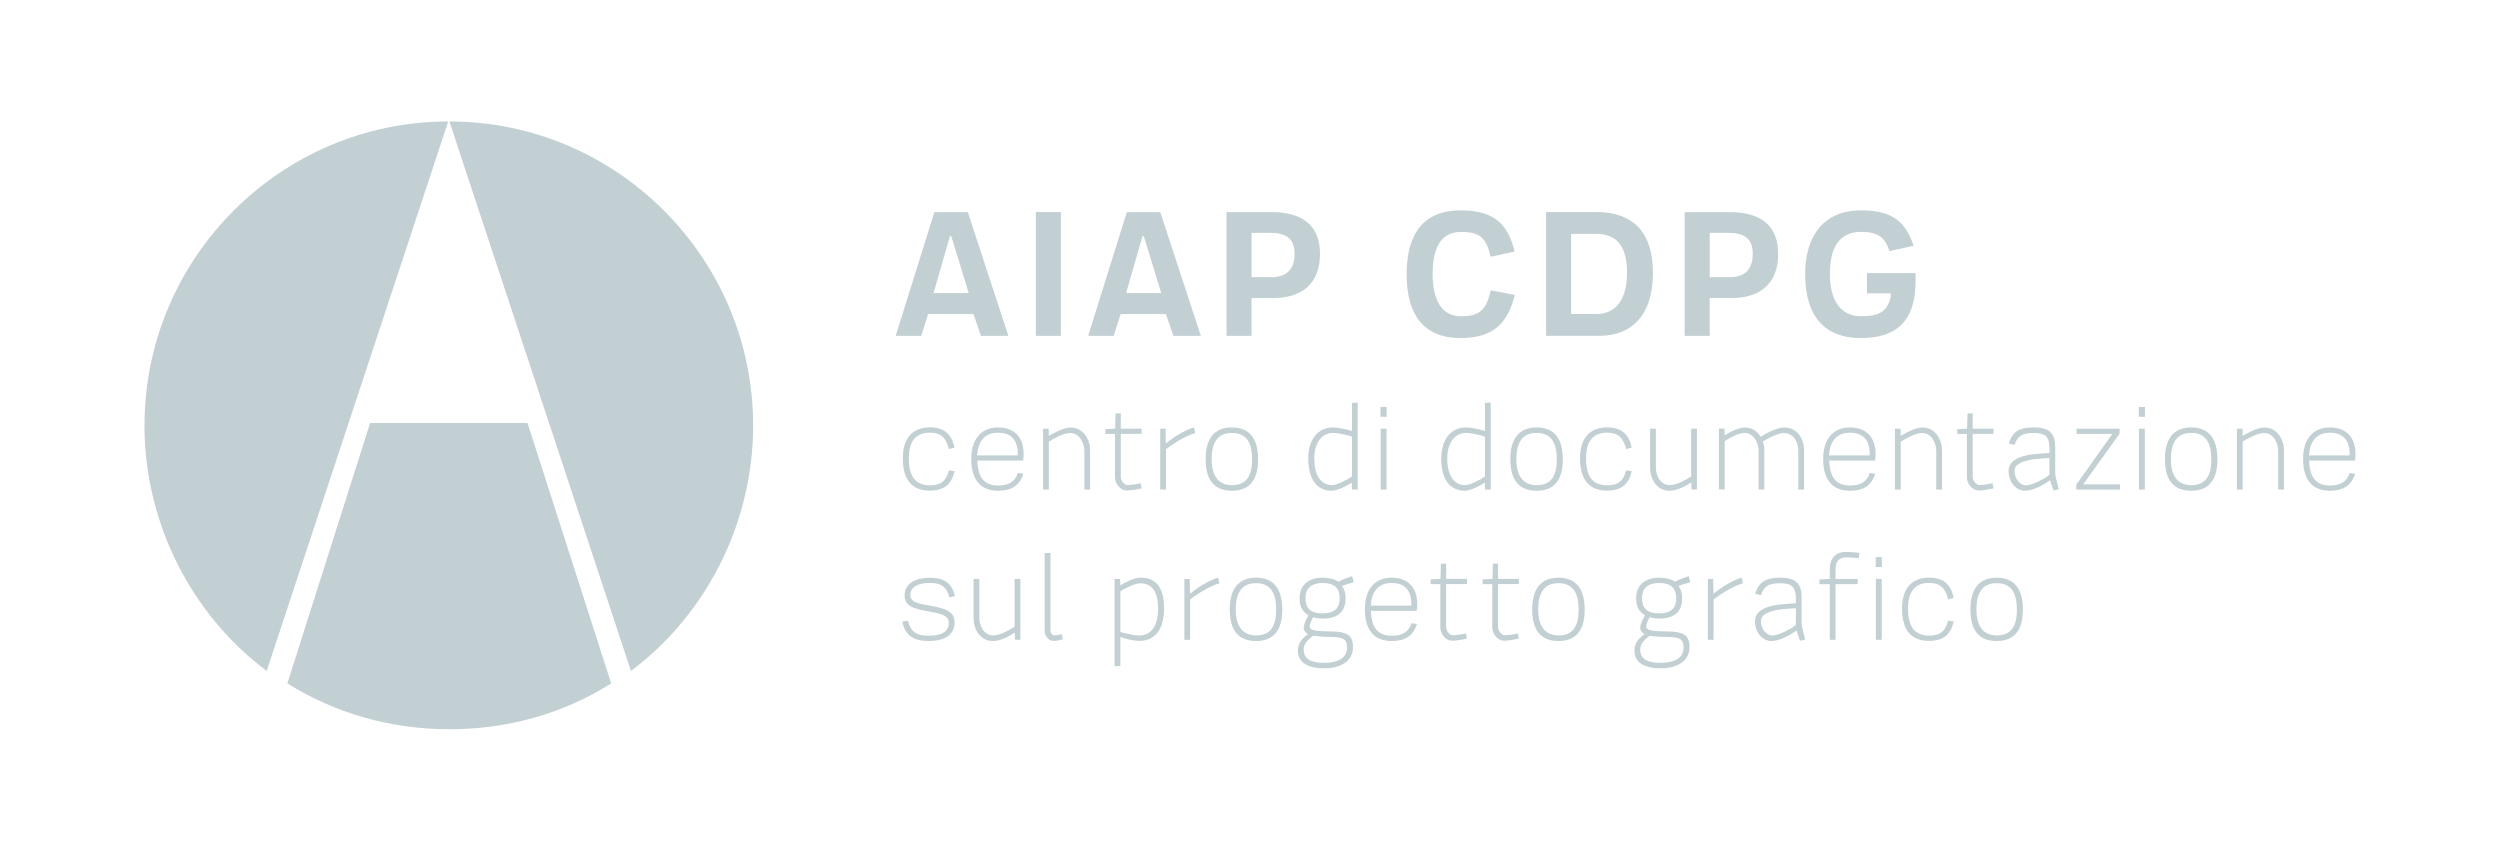 <?xml version="1.0" encoding="UTF-8"?>
<svg id="Livello_1" xmlns="http://www.w3.org/2000/svg" version="1.1" viewBox="0 0 382 130">
  <!-- Generator: Adobe Illustrator 29.5.1, SVG Export Plug-In . SVG Version: 2.1.0 Build 141)  -->
  <defs>
    <style>
      .st0 {
        fill: #c2d0d4;
      }
    </style>
  </defs>
  <g>
    <path class="st0" d="M56.56,64.62l-12.65,39.8c7.14,4.49,15.68,7.01,24.75,7.01s17.55-2.46,24.73-7.01l-12.79-39.8h-24.04Z"/>
    <path class="st0" d="M22.08,65.02v.69c.1,6.28,1.46,12.33,3.82,17.84,3.26,7.61,8.44,14.19,14.85,18.97l27.74-83.96c-25.58,0-46.41,20.87-46.41,46.45"/>
    <path class="st0" d="M115.08,65.02v.69c-.1,6.28-1.46,12.33-3.82,17.84-3.26,7.61-8.44,14.19-14.85,18.97l-27.74-83.96c25.58,0,46.41,20.87,46.41,46.45"/>
  </g>
  <g>
    <path class="st0" d="M149.89,51.32l-1.15-3.33h-6.92l-1.06,3.33h-3.9l5.91-18.91h5.11l6.2,18.91h-4.19ZM145.35,36.08h-.2l-2.5,8.7h5.37l-2.67-8.7Z"/>
    <path class="st0" d="M158.28,51.32v-18.91h3.82v18.91h-3.82Z"/>
    <path class="st0" d="M179.3,51.32l-1.15-3.33h-6.92l-1.06,3.33h-3.9l5.91-18.91h5.11l6.2,18.91h-4.19ZM174.77,36.08h-.2l-2.5,8.7h5.37l-2.67-8.7Z"/>
    <path class="st0" d="M191.23,45.55v5.77h-3.82v-18.91h6.86c4.53,0,7.43,1.87,7.43,6.37s-2.7,6.77-7.2,6.77h-3.27,0ZM191.23,42.36h2.96c2.41,0,3.62-1.18,3.62-3.59s-1.38-3.19-3.79-3.19h-2.78v6.77h-.01Z"/>
    <path class="st0" d="M231.46,45.06c-1.03,4.22-3.19,6.6-8.29,6.6-5.6,0-8.24-3.53-8.24-9.76s2.64-9.76,8.24-9.76c5.11,0,7.23,2.07,8.27,6.29l-3.67.8c-.69-2.9-1.61-3.79-4.53-3.79-3.13,0-4.33,2.53-4.33,6.46,0,3.67,1.21,6.43,4.33,6.43,2.93,0,3.87-1.06,4.56-3.96l3.67.69h-.01Z"/>
    <path class="st0" d="M236.24,32.4h7.72c5.45,0,8.61,2.98,8.61,9.27s-3.04,9.64-8.21,9.64h-8.12v-18.91ZM240.06,35.73v12.25h3.87c2.96,0,4.68-2.18,4.68-6.31s-1.61-5.94-4.82-5.94h-3.73,0Z"/>
    <path class="st0" d="M261.24,45.55v5.77h-3.82v-18.91h6.86c4.53,0,7.43,1.87,7.43,6.37s-2.7,6.77-7.2,6.77h-3.27,0ZM261.24,42.36h2.96c2.41,0,3.62-1.18,3.62-3.59s-1.38-3.19-3.79-3.19h-2.78v6.77h0Z"/>
    <path class="st0" d="M285.27,41.73h7.43v1.21c0,6.17-2.96,8.72-8.38,8.72s-8.49-3.24-8.49-9.76c0-5.94,2.93-9.76,8.52-9.76,4.56,0,6.72,1.49,8.06,5.42l-3.7.8c-.69-2.04-1.66-2.93-4.31-2.93-3.47,0-4.79,2.53-4.79,6.46,0,3.67,1.38,6.43,4.79,6.43,2.84,0,3.99-.77,4.51-2.98v-.52h-3.64v-3.1h0Z"/>
  </g>
  <g>
    <path class="st0" d="M144.99,68.62c-.38-1.61-1.13-2.51-2.89-2.51-2.07,0-3.23,1.19-3.23,3.92s.98,4.13,3.23,4.13c1.72,0,2.51-.75,2.89-2.28l.86.11c-.42,1.93-1.51,2.98-3.77,2.98-2.87,0-4.13-1.82-4.13-4.95,0-3.29,1.7-4.72,4.11-4.72,2.22,0,3.35,1.03,3.79,3.1l-.86.21h0Z"/>
    <path class="st0" d="M156.36,72.39c-.54,1.82-1.86,2.6-3.84,2.6-2.85,0-4.11-1.87-4.11-4.84,0-3.14,1.59-4.84,4.09-4.84s3.92,1.51,3.92,4.07c0,.23-.04.77-.08.99h-7.02c.13,2.37.86,3.81,3.21,3.81,1.57,0,2.56-.54,3-1.91l.82.11h0ZM149.3,69.58h6.18c.02-.06.04-.15.04-.19,0-2.08-.94-3.27-3.02-3.27s-3.06,1.36-3.19,3.46h0Z"/>
    <path class="st0" d="M160.26,66.6c.67-.4,2.22-1.28,3.33-1.28,1.82,0,2.98,1.68,2.98,3.5v5.99h-.88v-5.91c0-1.32-.82-2.74-2.14-2.74-1.07,0-2.64.92-3.29,1.32v7.33h-.88v-9.3h.86s.02,1.09.02,1.09Z"/>
    <path class="st0" d="M170.38,66.31h-1.49v-.73l1.51-.08.06-2.33h.8v2.33h3.18v.8h-3.18v6.62c0,.48.54,1.2.99,1.2.54,0,1.53-.17,2.05-.27l.13.78c-.57.15-1.7.32-2.26.32-.94,0-1.8-.98-1.8-2.03v-6.64.03Z"/>
    <path class="st0" d="M178.15,67.76c1.51-1.26,3.35-2.22,4.3-2.45l.19.88c-.86.19-2.62,1.03-4.48,2.45v6.16h-.88v-9.3h.82l.04,2.26h0Z"/>
    <path class="st0" d="M184.22,70.19c0-3.1,1.26-4.88,4.02-4.88s4,1.8,4,4.88-1.26,4.8-4,4.8-4.02-1.7-4.02-4.8ZM191.32,70.19c0-2.41-.78-4.04-3.08-4.04s-3.1,1.63-3.1,4.04.96,3.94,3.1,3.94c2.3,0,3.08-1.53,3.08-3.94Z"/>
    <path class="st0" d="M207.46,74.8h-.86l-.04-1.05c-.61.38-2.14,1.24-3.04,1.24-2.32,0-3.62-1.78-3.62-4.94,0-2.93,1.53-4.74,3.75-4.74,1.24,0,2.93.54,2.93.54v-4.29l.88-.04v13.28h0ZM206.58,72.83v-6.12s-1.78-.56-2.89-.56c-1.72,0-2.87,1.53-2.87,3.9s.86,4.07,2.75,4.07c.73,0,2.37-.86,3-1.3h0Z"/>
    <path class="st0" d="M211.88,63.69h-.94v-1.51h.94v1.51ZM211.87,65.51h-.9v9.3h.9v-9.3Z"/>
    <path class="st0" d="M227.78,74.8h-.86l-.04-1.05c-.61.38-2.14,1.24-3.04,1.24-2.32,0-3.62-1.78-3.62-4.94,0-2.93,1.53-4.74,3.75-4.74,1.24,0,2.93.54,2.93.54v-4.29l.88-.04v13.28h0ZM226.9,72.83v-6.12s-1.78-.56-2.89-.56c-1.72,0-2.87,1.53-2.87,3.9s.86,4.07,2.75,4.07c.73,0,2.37-.86,3-1.3h0Z"/>
    <path class="st0" d="M230.78,70.19c0-3.1,1.26-4.88,4.02-4.88s4,1.8,4,4.88-1.26,4.8-4,4.8-4.02-1.7-4.02-4.8ZM237.88,70.19c0-2.41-.78-4.04-3.08-4.04s-3.1,1.63-3.1,4.04.96,3.94,3.1,3.94c2.3,0,3.08-1.53,3.08-3.94Z"/>
    <path class="st0" d="M248.47,68.62c-.38-1.61-1.13-2.51-2.89-2.51-2.07,0-3.23,1.19-3.23,3.92s.98,4.13,3.23,4.13c1.72,0,2.51-.75,2.89-2.28l.86.11c-.42,1.93-1.51,2.98-3.77,2.98-2.87,0-4.13-1.82-4.13-4.95,0-3.29,1.7-4.72,4.11-4.72,2.22,0,3.35,1.03,3.79,3.1l-.86.21h0Z"/>
    <path class="st0" d="M258.44,73.71c-.67.42-2.05,1.28-3.33,1.28-1.87,0-2.97-1.66-2.97-3.54v-5.95h.88v5.91c0,1.36.77,2.72,2.12,2.72,1.11,0,2.62-.92,3.27-1.32v-7.31h.88v9.3h-.82l-.04-1.09h.01Z"/>
    <path class="st0" d="M263.53,66.52c.67-.46,2.1-1.2,3.12-1.2,1.22,0,1.99.77,2.39,1.42.75-.5,2.49-1.42,3.58-1.42,1.93,0,3.04,1.61,3.04,3.54v5.95h-.88v-5.93c0-1.44-.8-2.72-2.24-2.72-.84,0-2.51.86-3.18,1.3l.23.78v6.56h-.88v-5.93c0-1.34-.84-2.72-2.18-2.72-.88,0-2.39.82-3,1.26v7.38h-.88v-9.3h.84l.04,1.01v.02Z"/>
    <path class="st0" d="M286.53,72.39c-.54,1.82-1.86,2.6-3.84,2.6-2.85,0-4.11-1.87-4.11-4.84,0-3.14,1.59-4.84,4.09-4.84s3.92,1.51,3.92,4.07c0,.23-.04.77-.08.99h-7.02c.13,2.37.86,3.81,3.21,3.81,1.57,0,2.56-.54,3-1.91l.82.11h0ZM279.47,69.58h6.18c.02-.06.04-.15.04-.19,0-2.08-.94-3.27-3.02-3.27s-3.06,1.36-3.19,3.46h-.01Z"/>
    <path class="st0" d="M290.43,66.6c.67-.4,2.22-1.28,3.33-1.28,1.82,0,2.98,1.68,2.98,3.5v5.99h-.88v-5.91c0-1.32-.82-2.74-2.14-2.74-1.07,0-2.64.92-3.29,1.32v7.33h-.88v-9.3h.86l.02,1.09h0Z"/>
    <path class="st0" d="M300.55,66.31h-1.49v-.73l1.51-.08.06-2.33h.8v2.33h3.18v.8h-3.18v6.62c0,.48.54,1.2.99,1.2.54,0,1.53-.17,2.05-.27l.13.78c-.57.15-1.7.32-2.26.32-.94,0-1.8-.98-1.8-2.03v-6.64.03Z"/>
    <path class="st0" d="M306.94,67.76c.59-1.8,1.57-2.45,3.81-2.45,2.47,0,3.29.94,3.29,3.1v4.02c.04.46.54,2.33.54,2.33l-.76.19c-.15-.29-.46-1.2-.56-1.55h-.04c-1.03.75-2.58,1.59-3.84,1.59s-2.47-1.28-2.47-3,1.82-2.33,3.63-2.56c.38-.06,2.35-.21,2.62-.21v-.71c0-1.76-.61-2.35-2.41-2.35s-2.47.48-2.93,1.82l-.88-.21h0ZM313.16,72.55v-2.56c-.4,0-1.99.13-2.3.17-1.66.23-3.04.71-3.04,1.78,0,1.21.84,2.22,1.74,2.22s2.93-1.03,3.6-1.61Z"/>
    <path class="st0" d="M317.3,65.51h6.58v.75l-5.57,7.75h5.62v.8h-6.68v-.75l5.51-7.75h-5.47v-.8h.01Z"/>
    <path class="st0" d="M327.75,63.69h-.94v-1.51h.94v1.51ZM327.73,65.51h-.9v9.3h.9v-9.3Z"/>
    <path class="st0" d="M330.8,70.19c0-3.1,1.26-4.88,4.02-4.88s4,1.8,4,4.88-1.26,4.8-4,4.8-4.02-1.7-4.02-4.8ZM337.89,70.19c0-2.41-.78-4.04-3.08-4.04s-3.1,1.63-3.1,4.04.96,3.94,3.1,3.94c2.3,0,3.08-1.53,3.08-3.94Z"/>
    <path class="st0" d="M342.68,66.6c.67-.4,2.22-1.28,3.33-1.28,1.82,0,2.98,1.68,2.98,3.5v5.99h-.88v-5.91c0-1.32-.82-2.74-2.14-2.74-1.07,0-2.64.92-3.29,1.32v7.33h-.88v-9.3h.86l.02,1.09h0Z"/>
    <path class="st0" d="M359.86,72.39c-.54,1.82-1.86,2.6-3.84,2.6-2.85,0-4.11-1.87-4.11-4.84,0-3.14,1.59-4.84,4.09-4.84s3.92,1.51,3.92,4.07c0,.23-.04.77-.08.99h-7.02c.13,2.37.86,3.81,3.21,3.81,1.57,0,2.56-.54,3-1.91l.82.11h0ZM352.81,69.58h6.18c.02-.06.04-.15.04-.19,0-2.08-.94-3.27-3.02-3.27s-3.06,1.36-3.19,3.46h-.01Z"/>
    <path class="st0" d="M145.05,91.27c-.38-1.65-1.32-2.2-2.96-2.2-1.99,0-2.98.73-2.98,1.82,0,1.03.84,1.3,2.95,1.65,2.49.4,3.81.94,3.81,2.56,0,1.78-1.4,2.85-3.92,2.85-2.37,0-3.63-.84-4.09-2.98l.86-.11c.48,1.76,1.4,2.28,3.21,2.28,2.07,0,3.04-.71,3.04-1.95,0-1.09-.98-1.4-3.08-1.76-2.51-.44-3.67-.9-3.67-2.47s1.34-2.68,3.86-2.68c2.07,0,3.35.71,3.83,2.79l-.84.21h-.02Z"/>
    <path class="st0" d="M155.05,96.67c-.67.42-2.05,1.28-3.33,1.28-1.87,0-2.96-1.66-2.96-3.54v-5.95h.88v5.91c0,1.36.76,2.72,2.12,2.72,1.11,0,2.62-.92,3.27-1.32v-7.31h.88v9.3h-.82s-.04-1.09-.04-1.09Z"/>
    <path class="st0" d="M159.63,84.52l.88-.04v11.84c0,.46.34.76.57.76.25,0,.88-.1,1.17-.17l.15.78c-.34.1-.99.25-1.38.25-.73,0-1.4-.67-1.4-1.57v-11.86h0Z"/>
    <path class="st0" d="M170.31,88.46h.82l.06.99c.59-.4,2.16-1.19,3.06-1.19,2.49,0,3.62,1.61,3.62,4.72s-1.34,4.95-3.75,4.95c-1.28,0-2.93-.59-2.93-.59v4.42l-.88.04v-13.35h0ZM171.19,90.34v6.22s1.76.54,2.89.54c1.87,0,2.87-1.53,2.87-4.09s-.86-3.88-2.75-3.88c-.73,0-2.39.78-3,1.22h0Z"/>
    <path class="st0" d="M181.84,90.72c1.51-1.26,3.35-2.22,4.3-2.45l.19.88c-.86.19-2.62,1.03-4.48,2.45v6.16h-.88v-9.3h.82l.04,2.26h0Z"/>
    <path class="st0" d="M187.91,93.15c0-3.1,1.26-4.88,4.02-4.88s4,1.8,4,4.88-1.26,4.8-4,4.8-4.02-1.7-4.02-4.8ZM195,93.15c0-2.41-.78-4.04-3.08-4.04s-3.1,1.63-3.1,4.04.96,3.94,3.1,3.94c2.3,0,3.08-1.53,3.08-3.94Z"/>
    <path class="st0" d="M198.31,99.42c0-1.11.63-1.86,1.57-2.52-.38-.19-.67-.57-.67-.94,0-.65.52-1.61.73-1.93-.98-.61-1.36-1.36-1.36-2.62,0-2.14,1.55-3.14,3.5-3.14.94,0,1.8.19,2.45.61.44-.25,1.51-.67,2.09-.84l.23.94c-.5.11-1.4.38-1.8.55.4.54.56,1.09.56,1.87,0,2.2-1.32,3.12-3.52,3.12-.48,0-1.13-.1-1.45-.21-.11.15-.52,1.05-.52,1.4,0,.5.46.75,3.12.77,2.64.02,3.5.59,3.5,2.41,0,2.2-1.99,3.23-4.38,3.23s-4.04-.8-4.04-2.7h0ZM199.21,99.27c0,1.51,1.22,2.01,3.14,2.01s3.48-.63,3.48-2.35c0-1.26-.57-1.61-2.68-1.61-.84,0-2.07-.1-2.53-.17-.8.61-1.42,1.26-1.42,2.12h0ZM202.08,93.72c1.68,0,2.62-.65,2.62-2.31s-.94-2.33-2.62-2.33c-1.51,0-2.6.65-2.6,2.33s.94,2.31,2.6,2.31Z"/>
    <path class="st0" d="M216.5,95.35c-.54,1.82-1.86,2.6-3.84,2.6-2.85,0-4.11-1.87-4.11-4.84,0-3.14,1.59-4.84,4.09-4.84s3.92,1.51,3.92,4.07c0,.23-.04.77-.08.99h-7.02c.13,2.37.86,3.81,3.21,3.81,1.57,0,2.56-.54,3-1.91l.82.11h0ZM209.44,92.54h6.18c.02-.06.04-.15.04-.19,0-2.08-.94-3.27-3.02-3.27s-3.06,1.36-3.19,3.46h0Z"/>
    <path class="st0" d="M220.09,89.26h-1.49v-.73l1.51-.08.06-2.33h.8v2.33h3.18v.8h-3.18v6.62c0,.48.54,1.2.99,1.2.54,0,1.53-.17,2.05-.27l.13.78c-.57.15-1.7.32-2.26.32-.94,0-1.8-.98-1.8-2.03v-6.64.03Z"/>
    <path class="st0" d="M228.03,89.26h-1.49v-.73l1.51-.08.06-2.33h.8v2.33h3.18v.8h-3.18v6.62c0,.48.54,1.2.99,1.2.54,0,1.53-.17,2.05-.27l.13.78c-.57.15-1.7.32-2.26.32-.94,0-1.8-.98-1.8-2.03v-6.64.03Z"/>
    <path class="st0" d="M234.12,93.15c0-3.1,1.26-4.88,4.02-4.88s4,1.8,4,4.88-1.26,4.8-4,4.8-4.02-1.7-4.02-4.8ZM241.22,93.15c0-2.41-.78-4.04-3.08-4.04s-3.1,1.63-3.1,4.04.96,3.94,3.1,3.94c2.3,0,3.08-1.53,3.08-3.94Z"/>
    <path class="st0" d="M249.73,99.42c0-1.11.63-1.86,1.57-2.52-.38-.19-.67-.57-.67-.94,0-.65.52-1.61.73-1.93-.98-.61-1.36-1.36-1.36-2.62,0-2.14,1.55-3.14,3.5-3.14.94,0,1.8.19,2.45.61.44-.25,1.51-.67,2.09-.84l.23.94c-.5.11-1.4.38-1.8.55.4.54.56,1.09.56,1.87,0,2.2-1.32,3.12-3.52,3.12-.48,0-1.13-.1-1.45-.21-.11.15-.52,1.05-.52,1.4,0,.5.46.75,3.12.77,2.64.02,3.5.59,3.5,2.41,0,2.2-1.99,3.23-4.38,3.23s-4.04-.8-4.04-2.7h-.01ZM250.63,99.27c0,1.51,1.22,2.01,3.14,2.01s3.48-.63,3.48-2.35c0-1.26-.57-1.61-2.68-1.61-.84,0-2.07-.1-2.53-.17-.8.61-1.42,1.26-1.42,2.12h0ZM253.5,93.72c1.68,0,2.62-.65,2.62-2.31s-.94-2.33-2.62-2.33c-1.51,0-2.6.65-2.6,2.33s.94,2.31,2.6,2.31Z"/>
    <path class="st0" d="M261.83,90.72c1.51-1.26,3.35-2.22,4.3-2.45l.19.88c-.86.19-2.62,1.03-4.48,2.45v6.16h-.88v-9.3h.82l.04,2.26h.01Z"/>
    <path class="st0" d="M268.19,90.72c.59-1.8,1.57-2.45,3.81-2.45,2.47,0,3.29.94,3.29,3.1v4.02c.04.46.54,2.33.54,2.33l-.76.19c-.15-.29-.46-1.2-.56-1.55h-.04c-1.03.75-2.58,1.59-3.84,1.59s-2.47-1.28-2.47-3,1.82-2.33,3.63-2.56c.38-.06,2.35-.21,2.62-.21v-.71c0-1.76-.61-2.35-2.41-2.35s-2.47.48-2.93,1.82l-.88-.21h0ZM274.41,95.5v-2.56c-.4,0-1.99.13-2.3.17-1.66.23-3.04.71-3.04,1.78,0,1.21.84,2.22,1.74,2.22s2.93-1.03,3.6-1.61Z"/>
    <path class="st0" d="M280.47,97.76h-.88v-8.49h-1.59v-.73l1.59-.08v-1.51c0-1.51.8-2.62,2.49-2.62.61,0,1.55.1,2.03.15l-.1.82c-.4-.06-1.36-.13-1.86-.13-1.24,0-1.68.65-1.68,1.86v1.43h3.4v.8h-3.4v8.49h0Z"/>
    <path class="st0" d="M287.55,86.64h-.94v-1.51h.94v1.51ZM287.53,88.46h-.9v9.3h.9v-9.3Z"/>
    <path class="st0" d="M297.67,91.58c-.38-1.61-1.13-2.51-2.89-2.51-2.07,0-3.23,1.19-3.23,3.92s.98,4.13,3.23,4.13c1.72,0,2.51-.75,2.89-2.28l.86.11c-.42,1.93-1.51,2.98-3.77,2.98-2.87,0-4.13-1.82-4.13-4.95,0-3.29,1.7-4.72,4.11-4.72,2.22,0,3.35,1.03,3.79,3.1l-.86.21h0Z"/>
    <path class="st0" d="M301.08,93.15c0-3.1,1.26-4.88,4.02-4.88s4,1.8,4,4.88-1.26,4.8-4,4.8-4.02-1.7-4.02-4.8ZM308.18,93.15c0-2.41-.78-4.04-3.08-4.04s-3.1,1.63-3.1,4.04.96,3.94,3.1,3.94c2.3,0,3.08-1.53,3.08-3.94Z"/>
  </g>
</svg>